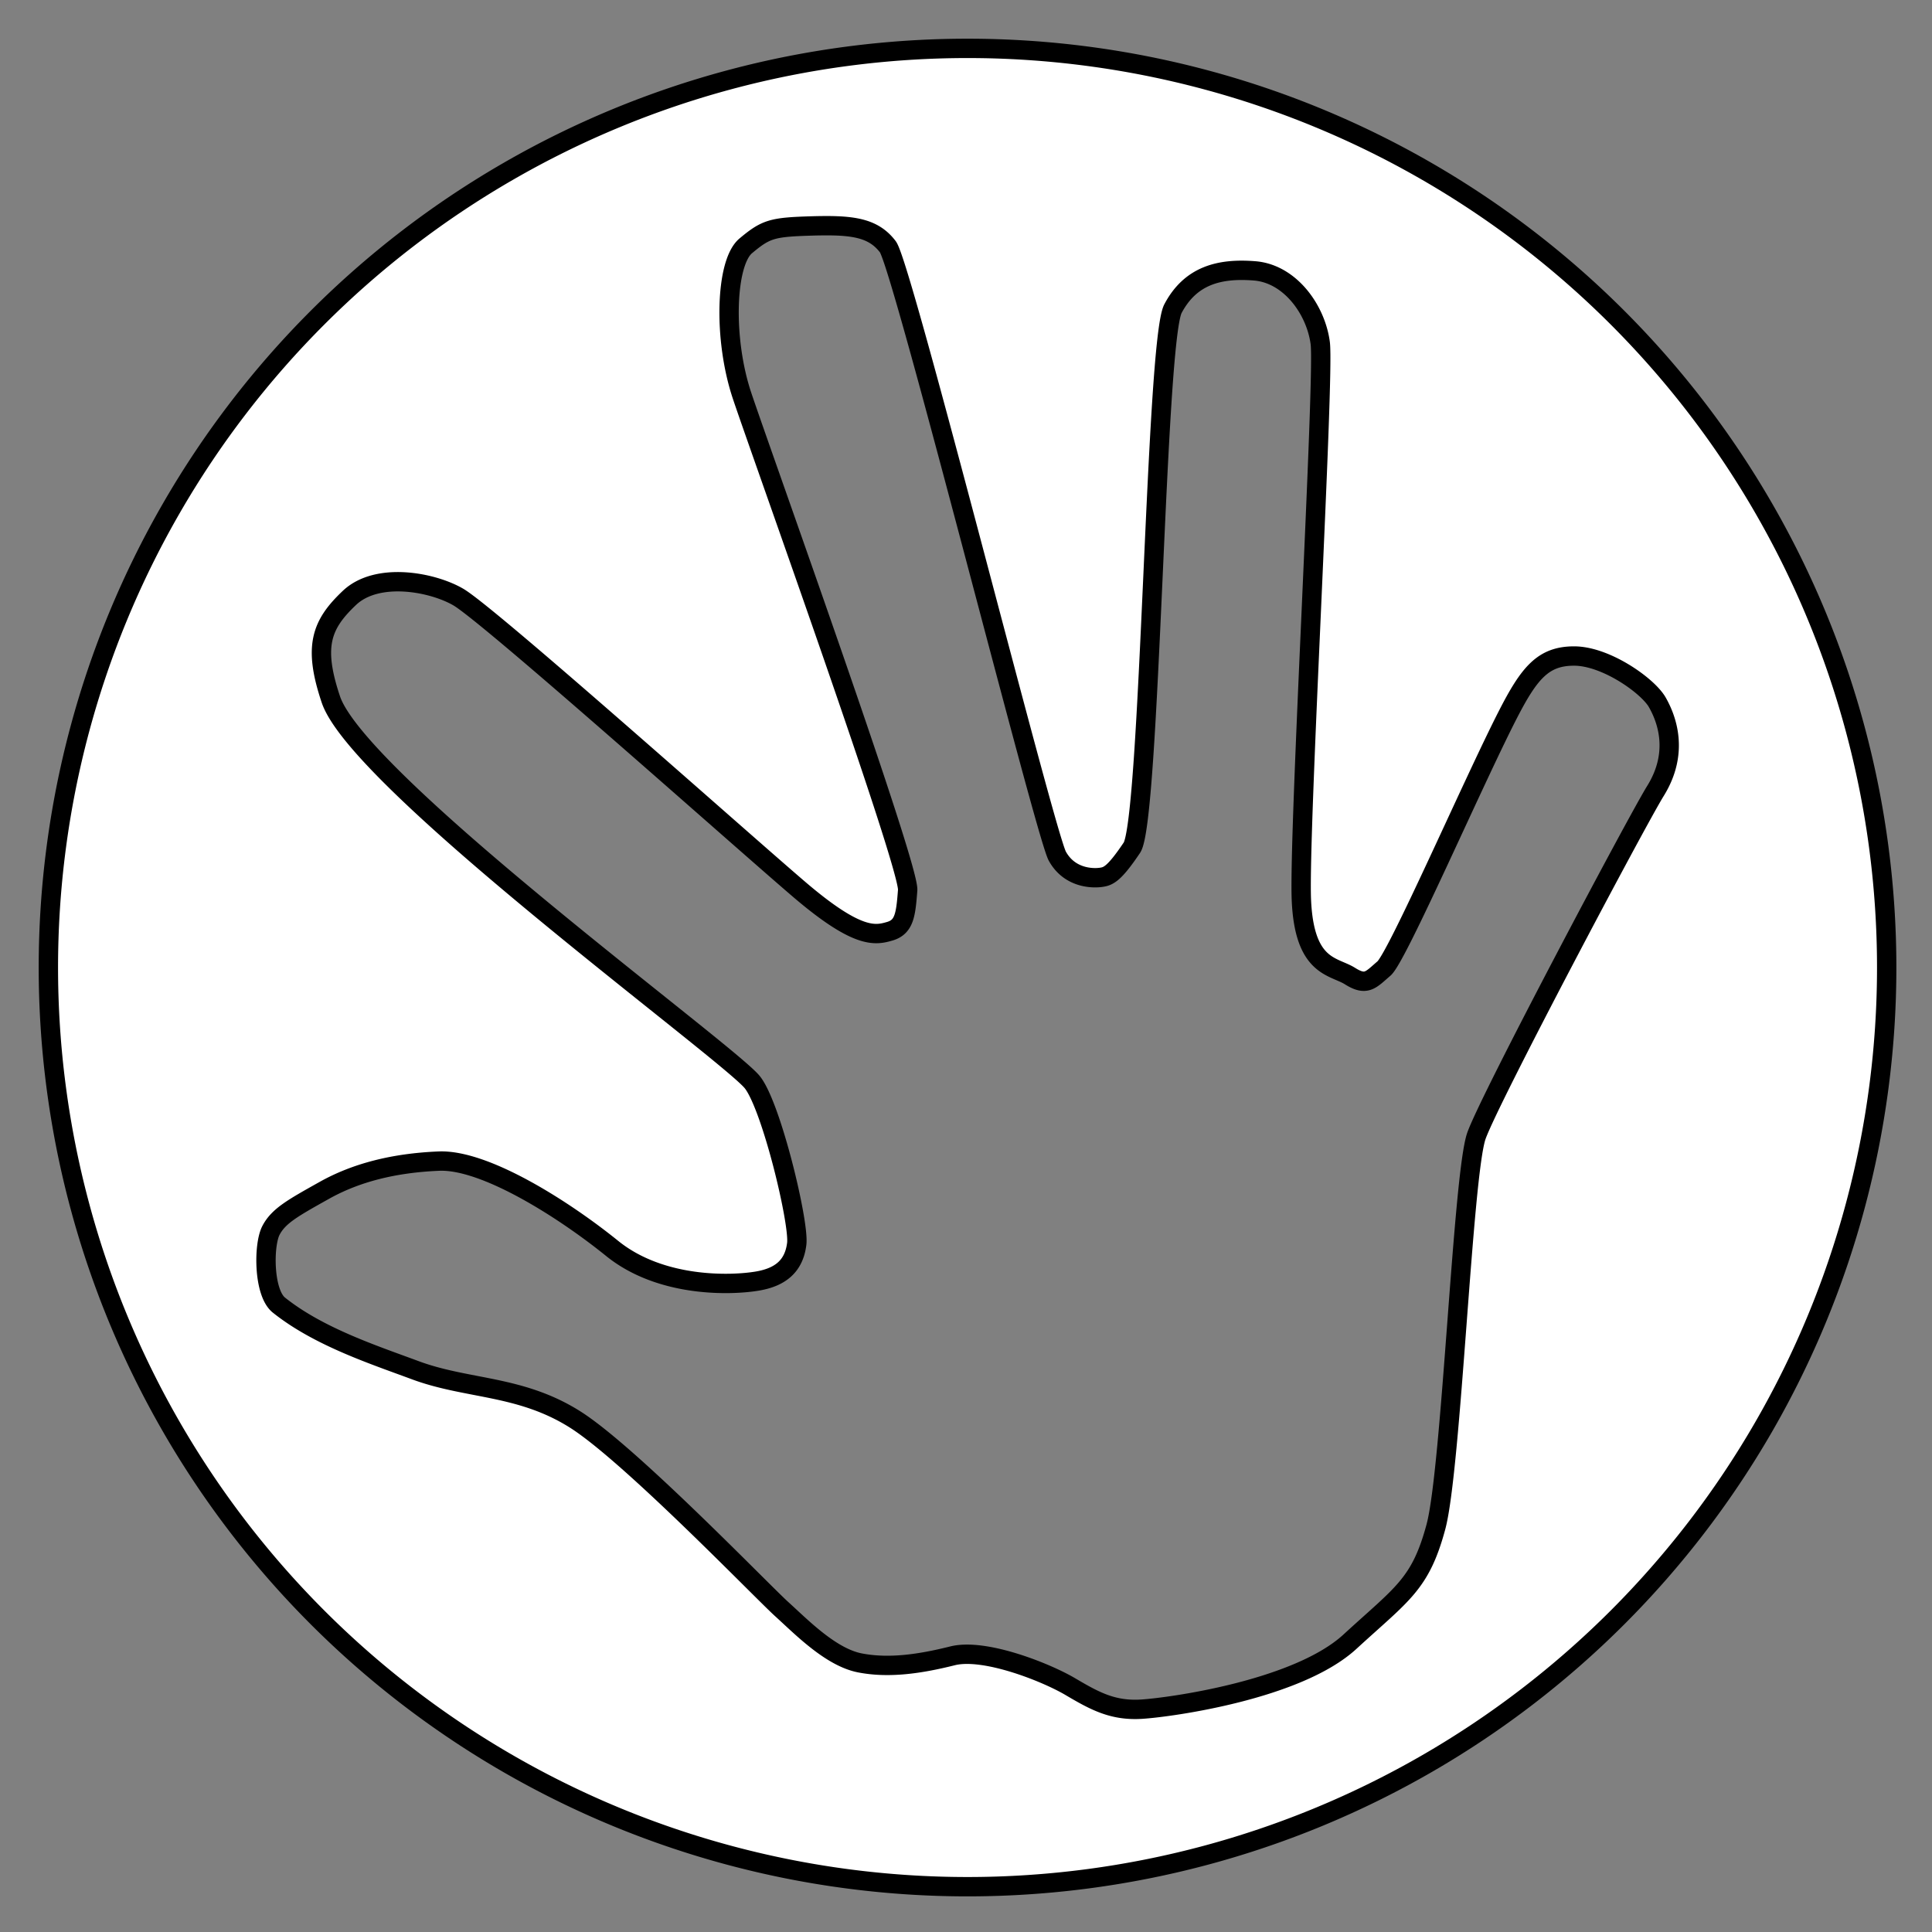 <?xml version="1.0" encoding="UTF-8" standalone="no"?>
<!-- Created with Inkscape (http://www.inkscape.org/) -->

<svg
   width="100"
   height="100"
   viewBox="0 0 26.458 26.458"
   version="1.1"
   id="svg5"
   inkscape:version="1.1.1 (3bf5ae0d25, 2021-09-20)"
   sodipodi:docname="use.svg"
   xmlns:inkscape="http://www.inkscape.org/namespaces/inkscape"
   xmlns:sodipodi="http://sodipodi.sourceforge.net/DTD/sodipodi-0.dtd"
   xmlns="http://www.w3.org/2000/svg"
   xmlns:svg="http://www.w3.org/2000/svg">
  <rect x="0" y="0" width="26.458" height="26.458" fill="#808080" stroke="none"/>
  <sodipodi:namedview
     id="namedview7"
     pagecolor="#ffffff"
     bordercolor="#666666"
     borderopacity="1.0"
     inkscape:pageshadow="2"
     inkscape:pageopacity="0.0"
     inkscape:pagecheckerboard="0"
     inkscape:document-units="px"
     showgrid="true"
     units="px"
     fit-margin-top="0"
     fit-margin-left="0"
     fit-margin-right="0"
     fit-margin-bottom="0"
     inkscape:zoom="7.2466938"
     inkscape:cx="37.189373"
     inkscape:cy="46.296975"
     inkscape:window-width="1920"
     inkscape:window-height="1022"
     inkscape:window-x="0"
     inkscape:window-y="33"
     inkscape:window-maximized="1"
     inkscape:current-layer="layer1">
    <inkscape:grid
       type="xygrid"
       id="grid1160"
       originx="-68.146"
       originy="-98.301" />
  </sodipodi:namedview>
  <defs
     id="defs2">
    <filter
       style="color-interpolation-filters:sRGB;"
       inkscape:label="Drop Shadow"
       id="filter4898"
       x="-0.066"
       y="-0.066"
       width="1.132"
       height="1.132">
      <feFlood
         flood-opacity="0.498"
         flood-color="rgb(0,0,0)"
         result="flood"
         id="feFlood4888" />
      <feComposite
         in="flood"
         in2="SourceGraphic"
         operator="in"
         result="composite1"
         id="feComposite4890" />
      <feGaussianBlur
         in="composite1"
         stdDeviation="2.5"
         result="blur"
         id="feGaussianBlur4892" />
      <feOffset
         dx="0"
         dy="0"
         result="offset"
         id="feOffset4894" />
      <feComposite
         in="SourceGraphic"
         in2="offset"
         operator="over"
         result="composite2"
         id="feComposite4896" />
    </filter>
  </defs>
  <g
     inkscape:label="Calque 1"
     inkscape:groupmode="layer"
     id="layer1"
     transform="translate(-68.146,-98.301)">
    <path
       id="path4306"
       style="fill:#ffffff;fill-opacity:1;stroke:#000000;stroke-width:1;stroke-miterlimit:4;stroke-dasharray:none"
       d="M 50 2.5 A 47.5 47.5 0 0 0 2.5 50 A 47.5 47.5 0 0 0 50 97.5 A 47.5 47.5 0 0 0 97.5 50 A 47.5 47.5 0 0 0 50 2.5 z M 42.682 11.664 C 44.278 11.661 45.212 11.868 45.883 12.754 C 46.641 13.755 54.006 43.1 54.641 44.246 C 55.275 45.393 56.469 45.393 56.859 45.344 C 57.25 45.295 57.543 45.222 58.494 43.807 C 59.446 42.392 59.715 17.657 60.617 15.949 C 61.52 14.241 63.006 13.852 64.836 13.998 C 66.665 14.144 67.998 15.995 68.227 17.729 C 68.455 19.459 67.106 42.953 67.252 46.49 C 67.398 50.027 68.91 49.905 69.764 50.441 C 70.617 50.978 70.836 50.636 71.52 50.051 C 72.203 49.465 76.092 40.518 77.887 37 C 79.022 34.774 79.742 33.899 81.352 33.902 C 82.997 33.906 85.157 35.439 85.645 36.293 C 86.132 37.147 86.791 38.879 85.547 40.879 C 84.625 42.362 77.008 56.712 76.301 58.688 C 75.593 60.663 75.008 75.934 74.203 78.91 C 73.398 81.886 72.471 82.35 69.764 84.838 C 67.056 87.326 60.518 88.229 59.006 88.326 C 57.493 88.424 56.543 87.886 55.299 87.154 C 54.055 86.422 50.883 85.156 49.225 85.57 C 47.566 85.985 45.956 86.228 44.443 85.936 C 42.931 85.643 41.419 84.081 40.395 83.154 C 39.37 82.227 32.539 75.128 29.709 73.348 C 26.879 71.567 24.159 71.811 21.463 70.811 C 19.306 70.01 16.465 69.083 14.414 67.445 C 13.613 66.806 13.61 64.346 14 63.59 C 14.39 62.834 15.146 62.42 16.756 61.518 C 18.366 60.615 20.317 60.101 22.684 60.004 C 25.05 59.906 29.1 62.468 31.637 64.518 C 34.174 66.567 37.825 66.429 39.15 66.201 C 40.249 66.012 41.027 65.493 41.174 64.273 C 41.306 63.173 39.865 57.169 38.881 55.93 C 37.661 54.393 18.538 40.429 17.098 36.146 C 16.171 33.39 16.613 32.268 18.053 30.902 C 19.492 29.536 22.342 30.073 23.684 30.854 C 25.283 31.785 38.32 43.417 41.32 45.979 C 44.321 48.54 45.224 48.345 45.98 48.125 C 46.737 47.905 46.809 47.27 46.906 46.002 C 47.004 44.733 39.32 23.365 38.344 20.438 C 37.368 17.51 37.49 13.583 38.539 12.705 C 39.588 11.827 39.906 11.737 41.957 11.676 C 42.213 11.668 42.454 11.665 42.682 11.664 z "
       transform="matrix(0.265,0,0,0.265,68.146,98.301)"
       inkscape:export-filename="/media/stela/My Passport/unvanquished assets/ui/neutral/without_shadows/use.png"
       inkscape:export-xdpi="96"
       inkscape:export-ydpi="96" />
  </g>
</svg>
